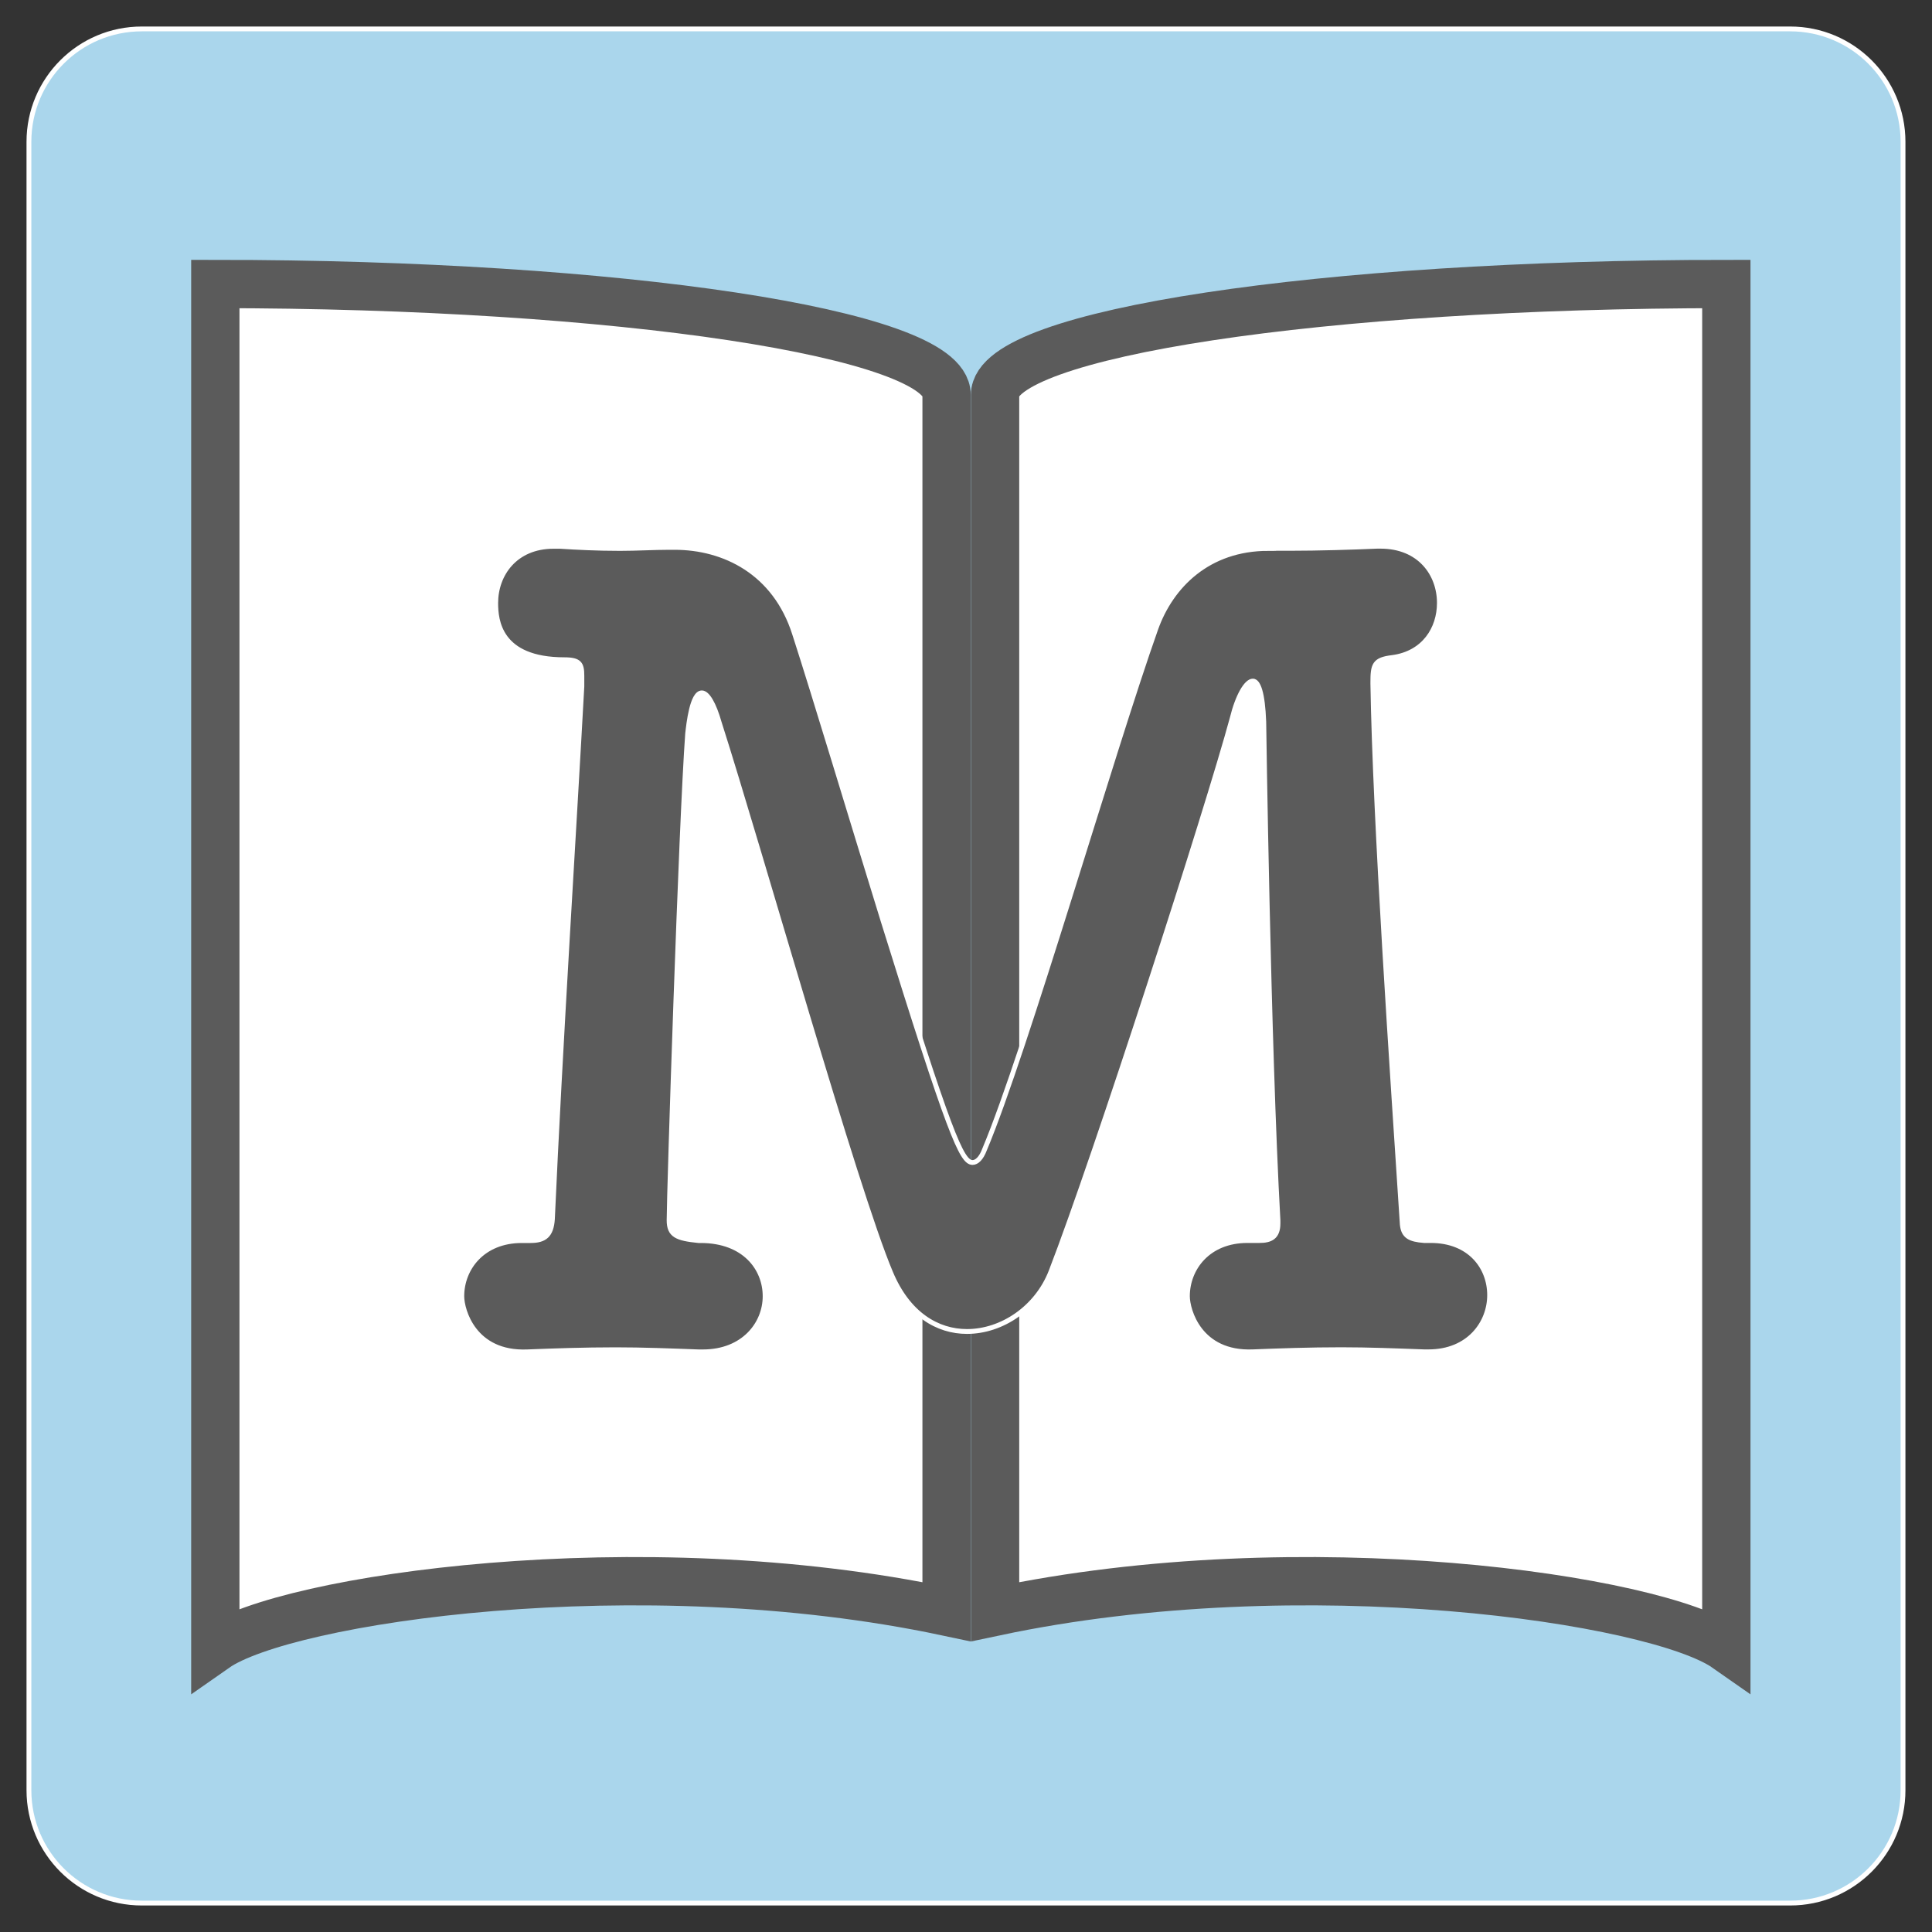 <?xml version="1.0" encoding="utf-8"?>
<!-- Generator: Adobe Illustrator 23.0.2, SVG Export Plug-In . SVG Version: 6.00 Build 0)  -->
<svg version="1.1" id="レイヤー_1" xmlns="http://www.w3.org/2000/svg" xmlns:xlink="http://www.w3.org/1999/xlink" x="0px"
	 y="0px" viewBox="0 0 400 400" style="enable-background:new 0 0 400 400;" xml:space="preserve">
<rect x="0" y="0" width="400" height="400" fill="#333333" stroke="none"/>
<style type="text/css">
	.st0{fill:#AAD6EC;stroke:#FFFFFF;stroke-miterlimit:10;}
	.st1{fill:none;}
	.st2{fill:#FFFFFF;stroke:#5B5B5B;stroke-width:10;stroke-miterlimit:10;}
	.st3{fill:#5B5B5B;stroke:#FFFFFF;stroke-miterlimit:10;}
</style>
<g>
	<path class="st0" d="M370.65,394.01H29.36c-12.91,0-23.37-10.46-23.37-23.37V29.36c0-12.91,10.46-23.37,23.37-23.37h341.27
		c12.91,0,23.37,10.46,23.37,23.37v341.27C394.02,383.54,383.55,394.01,370.65,394.01z"/>
</g>
<g>
	<line class="st1" x1="59.41" y1="229.31" x2="59.41" y2="230.2"/>
	<path class="st2" d="M206.02,81.73v251.95c63.8-13.51,136.92-2.63,151.4,7.51V58.8C273.74,58.8,206.02,69.06,206.02,81.73z"/>
	<path class="st2" d="M195.98,81.73v251.95c-63.8-13.51-136.92-2.63-151.4,7.51V58.8C128.27,58.8,195.98,69.06,195.98,81.73z"/>
	<g>
		<path class="st3" d="M262.99,113.53c1.36,0,2.71,0,4.07,0c5.87,0,13.1-0.22,18.07-0.44c0.23,0,0.45,0,0.68,0
			c8.13,0,12.2,5.76,12.2,11.74c0,5.32-3.16,10.41-9.71,11.3c-3.84,0.44-4.07,1.55-4.07,5.32c0.45,28.57,4.07,81.06,6.1,112.07
			c0.23,2.44,1.58,3.1,4.52,3.32c0.45,0,0.9,0,1.36,0c8.13,0,12.2,5.54,12.2,11.3c0,5.76-4.29,11.74-12.65,11.74
			c-0.23,0-0.68,0-0.9,0c-5.87-0.22-11.52-0.44-17.17-0.44c-6.55,0-12.88,0.22-18.3,0.44c-11.07,0.44-13.55-8.64-13.55-11.52
			c0-5.76,4.29-11.52,12.42-11.52c0.45,0,0.68,0,1.13,0s0.9,0,1.36,0c2.26,0,3.84-0.66,3.84-3.54c0-0.22,0-0.44,0-0.66
			c-2.03-36.54-2.94-103.21-2.94-103.21c-0.23-5.98-1.13-8.42-2.26-8.42c-1.36,0-3.16,3.1-4.29,7.75
			c-4.97,18.38-28.24,90.59-37.5,114.51c-2.94,7.53-10.17,12.4-17.4,12.4c-6.1,0-12.2-3.54-15.81-12.18
			c-7.23-17.05-27.11-87.71-35.47-113.84c-1.13-3.99-2.48-6.2-3.61-6.2c-2.03,0-2.71,6.42-2.94,8.42
			c-1.36,18.38-3.84,95.24-3.84,100.77c0,3.1,1.58,3.76,6.1,4.21c0.23,0,0.45,0,0.45,0c9.04,0,13.33,5.76,13.33,11.52
			c0,5.76-4.52,11.52-12.88,11.52c-0.23,0-0.68,0-0.9,0c-5.87-0.22-11.52-0.44-17.17-0.44c-6.55,0-12.88,0.22-18.3,0.44
			c-11.07,0.44-13.55-8.64-13.55-11.52c0-5.76,4.29-11.52,12.43-11.52c0.45,0,0.68,0,1.13,0c0.23,0,0.45,0,0.68,0
			c2.94,0,4.29-1.11,4.52-4.43c1.58-35.44,4.52-81.28,6.1-110.3c0-0.89,0-1.55,0-2.21c0-2.44-0.45-3.32-3.61-3.32
			c-13.55,0-14.23-8.19-14.23-11.74c0-5.98,4.07-11.74,11.97-11.74c0.45,0,0.9,0,1.36,0c3.39,0.22,7.68,0.44,12.42,0.44
			c3.39,0,7-0.22,10.17-0.22c0.45,0,0.9,0,1.13,0c10.17,0,20.78,5.09,24.85,17.94c4.29,13.29,11.52,37.43,18.3,59.36
			c13.78,44.3,16.27,50.05,18.52,50.05c0.9,0,1.81-0.89,2.48-2.66c8.58-20.38,26.43-82.39,35.47-107.86
			c3.16-8.86,10.84-16.61,23.27-16.61C262.54,113.53,262.76,113.53,262.99,113.53z"/>
	</g>
</g>
</svg>

